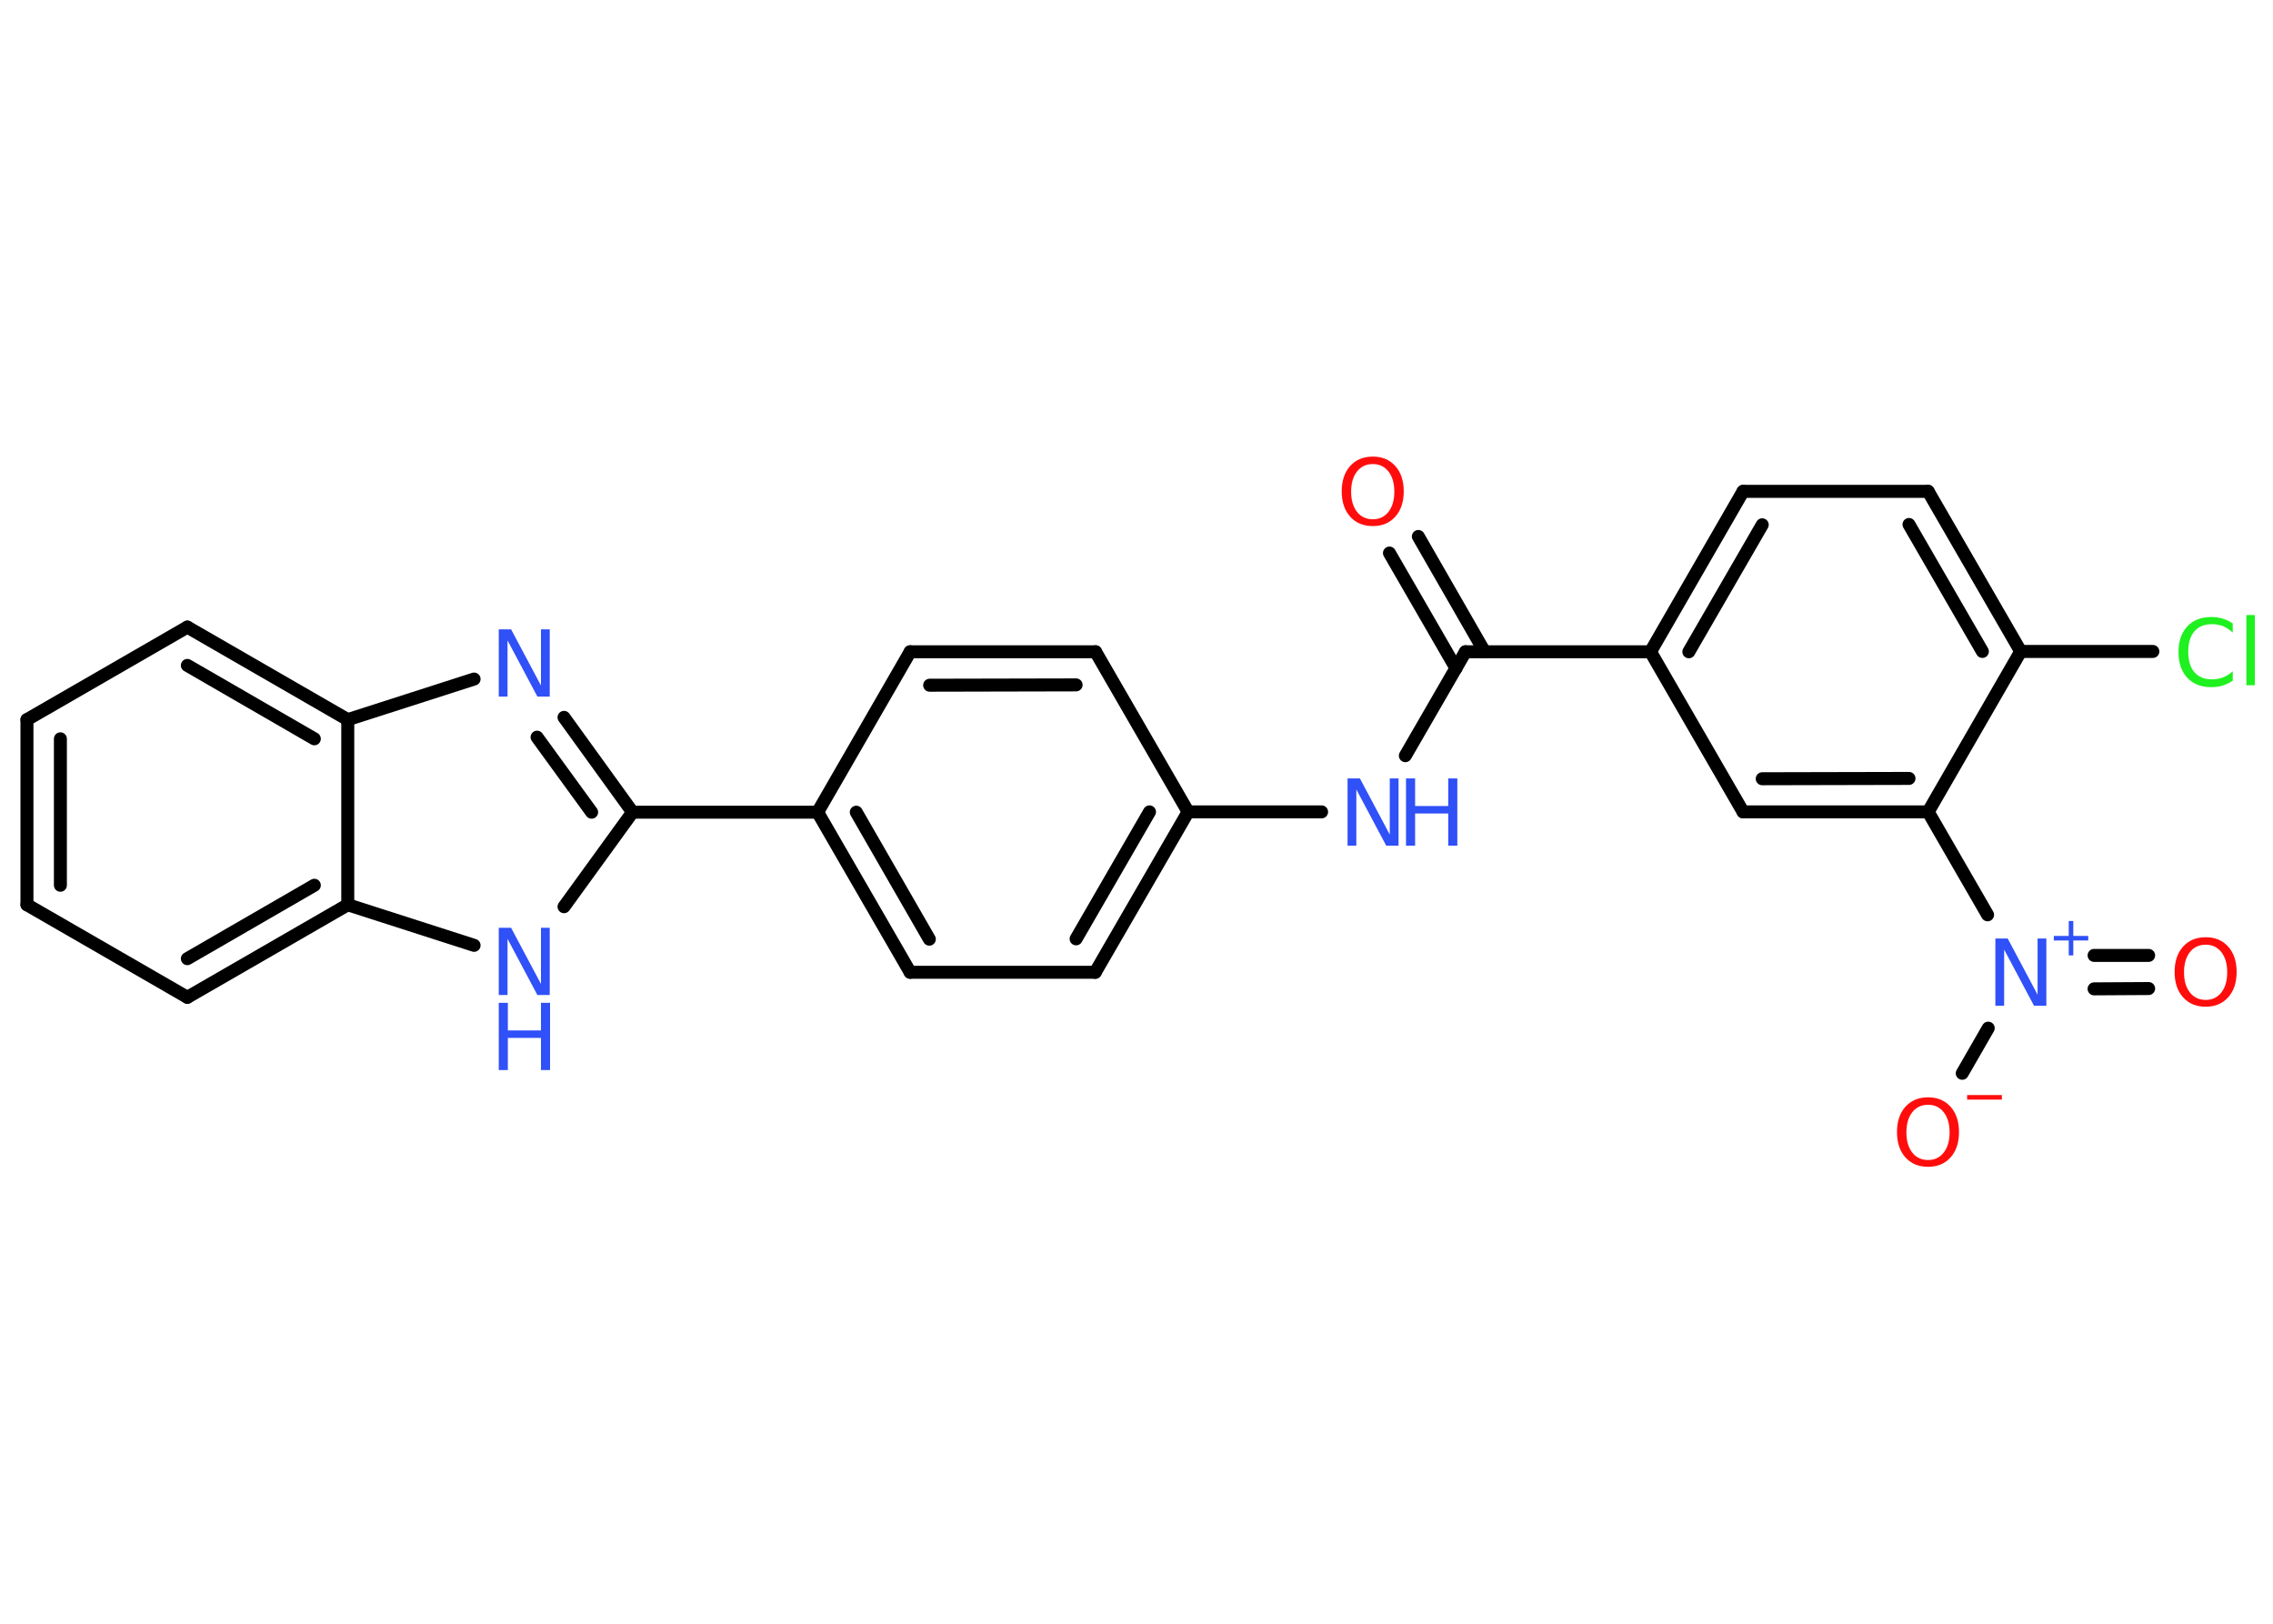 <?xml version='1.0' encoding='UTF-8'?>
<!DOCTYPE svg PUBLIC "-//W3C//DTD SVG 1.1//EN" "http://www.w3.org/Graphics/SVG/1.1/DTD/svg11.dtd">
<svg version='1.2' xmlns='http://www.w3.org/2000/svg' xmlns:xlink='http://www.w3.org/1999/xlink' width='70.0mm' height='50.0mm' viewBox='0 0 70.0 50.0'>
  <desc>Generated by the Chemistry Development Kit (http://github.com/cdk)</desc>
  <g stroke-linecap='round' stroke-linejoin='round' stroke='#000000' stroke-width='.4' fill='#3050F8'>
    <rect x='.0' y='.0' width='70.0' height='50.0' fill='#FFFFFF' stroke='none'/>
    <g id='mol1' class='mol'>
      <g id='mol1bnd1' class='bond'>
        <line x1='43.68' y1='16.52' x2='45.72' y2='20.07'/>
        <line x1='42.79' y1='17.03' x2='44.84' y2='20.58'/>
      </g>
      <line id='mol1bnd2' class='bond' x1='45.13' y1='20.07' x2='43.28' y2='23.27'/>
      <line id='mol1bnd3' class='bond' x1='40.7' y1='25.0' x2='36.59' y2='25.0'/>
      <g id='mol1bnd4' class='bond'>
        <line x1='33.73' y1='29.94' x2='36.59' y2='25.0'/>
        <line x1='33.14' y1='28.91' x2='35.4' y2='25.0'/>
      </g>
      <line id='mol1bnd5' class='bond' x1='33.73' y1='29.94' x2='28.03' y2='29.94'/>
      <g id='mol1bnd6' class='bond'>
        <line x1='25.18' y1='25.01' x2='28.03' y2='29.94'/>
        <line x1='26.37' y1='25.01' x2='28.62' y2='28.92'/>
      </g>
      <line id='mol1bnd7' class='bond' x1='25.18' y1='25.01' x2='19.48' y2='25.01'/>
      <g id='mol1bnd8' class='bond'>
        <line x1='19.48' y1='25.01' x2='17.37' y2='22.09'/>
        <line x1='18.22' y1='25.01' x2='16.54' y2='22.7'/>
      </g>
      <line id='mol1bnd9' class='bond' x1='14.6' y1='20.91' x2='10.71' y2='22.16'/>
      <g id='mol1bnd10' class='bond'>
        <line x1='10.71' y1='22.16' x2='5.77' y2='19.31'/>
        <line x1='9.68' y1='22.75' x2='5.77' y2='20.49'/>
      </g>
      <line id='mol1bnd11' class='bond' x1='5.77' y1='19.31' x2='.83' y2='22.16'/>
      <g id='mol1bnd12' class='bond'>
        <line x1='.83' y1='22.16' x2='.83' y2='27.86'/>
        <line x1='1.86' y1='22.75' x2='1.86' y2='27.26'/>
      </g>
      <line id='mol1bnd13' class='bond' x1='.83' y1='27.86' x2='5.77' y2='30.71'/>
      <g id='mol1bnd14' class='bond'>
        <line x1='5.77' y1='30.71' x2='10.71' y2='27.86'/>
        <line x1='5.77' y1='29.52' x2='9.68' y2='27.26'/>
      </g>
      <line id='mol1bnd15' class='bond' x1='10.71' y1='22.16' x2='10.71' y2='27.86'/>
      <line id='mol1bnd16' class='bond' x1='10.71' y1='27.86' x2='14.6' y2='29.11'/>
      <line id='mol1bnd17' class='bond' x1='19.48' y1='25.01' x2='17.37' y2='27.92'/>
      <line id='mol1bnd18' class='bond' x1='25.18' y1='25.01' x2='28.03' y2='20.07'/>
      <g id='mol1bnd19' class='bond'>
        <line x1='33.74' y1='20.07' x2='28.03' y2='20.07'/>
        <line x1='33.14' y1='21.09' x2='28.63' y2='21.1'/>
      </g>
      <line id='mol1bnd20' class='bond' x1='36.59' y1='25.0' x2='33.74' y2='20.07'/>
      <line id='mol1bnd21' class='bond' x1='45.13' y1='20.07' x2='50.83' y2='20.07'/>
      <g id='mol1bnd22' class='bond'>
        <line x1='53.68' y1='15.13' x2='50.83' y2='20.07'/>
        <line x1='54.27' y1='16.16' x2='52.01' y2='20.07'/>
      </g>
      <line id='mol1bnd23' class='bond' x1='53.68' y1='15.13' x2='59.38' y2='15.13'/>
      <g id='mol1bnd24' class='bond'>
        <line x1='62.23' y1='20.06' x2='59.38' y2='15.13'/>
        <line x1='61.05' y1='20.06' x2='58.79' y2='16.15'/>
      </g>
      <line id='mol1bnd25' class='bond' x1='62.23' y1='20.06' x2='66.3' y2='20.06'/>
      <line id='mol1bnd26' class='bond' x1='62.23' y1='20.06' x2='59.38' y2='25.0'/>
      <line id='mol1bnd27' class='bond' x1='59.38' y1='25.0' x2='61.21' y2='28.17'/>
      <g id='mol1bnd28' class='bond'>
        <line x1='64.49' y1='29.42' x2='66.17' y2='29.42'/>
        <line x1='64.49' y1='30.45' x2='66.17' y2='30.44'/>
      </g>
      <line id='mol1bnd29' class='bond' x1='61.23' y1='31.66' x2='60.43' y2='33.05'/>
      <g id='mol1bnd30' class='bond'>
        <line x1='53.68' y1='25.0' x2='59.38' y2='25.0'/>
        <line x1='54.27' y1='23.98' x2='58.79' y2='23.97'/>
      </g>
      <line id='mol1bnd31' class='bond' x1='50.83' y1='20.07' x2='53.68' y2='25.0'/>
      <path id='mol1atm1' class='atom' d='M42.28 14.29q-.31 .0 -.49 .23q-.18 .23 -.18 .62q.0 .39 .18 .62q.18 .23 .49 .23q.3 .0 .48 -.23q.18 -.23 .18 -.62q.0 -.39 -.18 -.62q-.18 -.23 -.48 -.23zM42.28 14.06q.43 .0 .69 .29q.26 .29 .26 .78q.0 .49 -.26 .78q-.26 .29 -.69 .29q-.44 .0 -.7 -.29q-.26 -.29 -.26 -.78q.0 -.49 .26 -.78q.26 -.29 .7 -.29z' stroke='none' fill='#FF0D0D'/>
      <g id='mol1atm3' class='atom'>
        <path d='M41.5 23.97h.38l.92 1.73v-1.73h.27v2.07h-.38l-.92 -1.73v1.73h-.27v-2.07z' stroke='none'/>
        <path d='M43.3 23.97h.28v.85h1.02v-.85h.28v2.07h-.28v-.99h-1.02v.99h-.28v-2.07z' stroke='none'/>
      </g>
      <path id='mol1atm9' class='atom' d='M15.36 19.38h.38l.92 1.73v-1.73h.27v2.07h-.38l-.92 -1.73v1.73h-.27v-2.07z' stroke='none'/>
      <g id='mol1atm16' class='atom'>
        <path d='M15.36 28.57h.38l.92 1.73v-1.73h.27v2.07h-.38l-.92 -1.73v1.73h-.27v-2.07z' stroke='none'/>
        <path d='M15.36 30.88h.28v.85h1.02v-.85h.28v2.07h-.28v-.99h-1.02v.99h-.28v-2.07z' stroke='none'/>
      </g>
      <path id='mol1atm23' class='atom' d='M68.76 19.18v.3q-.14 -.13 -.3 -.2q-.16 -.06 -.34 -.06q-.35 .0 -.54 .22q-.19 .22 -.19 .63q.0 .41 .19 .63q.19 .22 .54 .22q.18 .0 .34 -.06q.16 -.06 .3 -.19v.29q-.15 .1 -.31 .15q-.16 .05 -.35 .05q-.47 .0 -.74 -.29q-.27 -.29 -.27 -.79q.0 -.5 .27 -.79q.27 -.29 .74 -.29q.18 .0 .35 .05q.17 .05 .31 .15zM69.18 18.94h.26v2.16h-.26v-2.16z' stroke='none' fill='#1FF01F'/>
      <g id='mol1atm25' class='atom'>
        <path d='M61.45 28.9h.38l.92 1.73v-1.73h.27v2.07h-.38l-.92 -1.73v1.73h-.27v-2.07z' stroke='none'/>
        <path d='M63.85 28.36v.46h.46v.14h-.46v.46h-.14v-.46h-.46v-.14h.46v-.46h.14z' stroke='none'/>
      </g>
      <path id='mol1atm26' class='atom' d='M67.93 29.09q-.31 .0 -.49 .23q-.18 .23 -.18 .62q.0 .39 .18 .62q.18 .23 .49 .23q.3 .0 .48 -.23q.18 -.23 .18 -.62q.0 -.39 -.18 -.62q-.18 -.23 -.48 -.23zM67.93 28.86q.43 .0 .69 .29q.26 .29 .26 .78q.0 .49 -.26 .78q-.26 .29 -.69 .29q-.44 .0 -.7 -.29q-.26 -.29 -.26 -.78q.0 -.49 .26 -.78q.26 -.29 .7 -.29z' stroke='none' fill='#FF0D0D'/>
      <g id='mol1atm27' class='atom'>
        <path d='M59.38 34.02q-.31 .0 -.49 .23q-.18 .23 -.18 .62q.0 .39 .18 .62q.18 .23 .49 .23q.3 .0 .48 -.23q.18 -.23 .18 -.62q.0 -.39 -.18 -.62q-.18 -.23 -.48 -.23zM59.38 33.79q.43 .0 .69 .29q.26 .29 .26 .78q.0 .49 -.26 .78q-.26 .29 -.69 .29q-.44 .0 -.7 -.29q-.26 -.29 -.26 -.78q.0 -.49 .26 -.78q.26 -.29 .7 -.29z' stroke='none' fill='#FF0D0D'/>
        <path d='M60.58 33.72h1.07v.14h-1.07v-.14z' stroke='none' fill='#FF0D0D'/>
      </g>
    </g>
  </g>
</svg>
